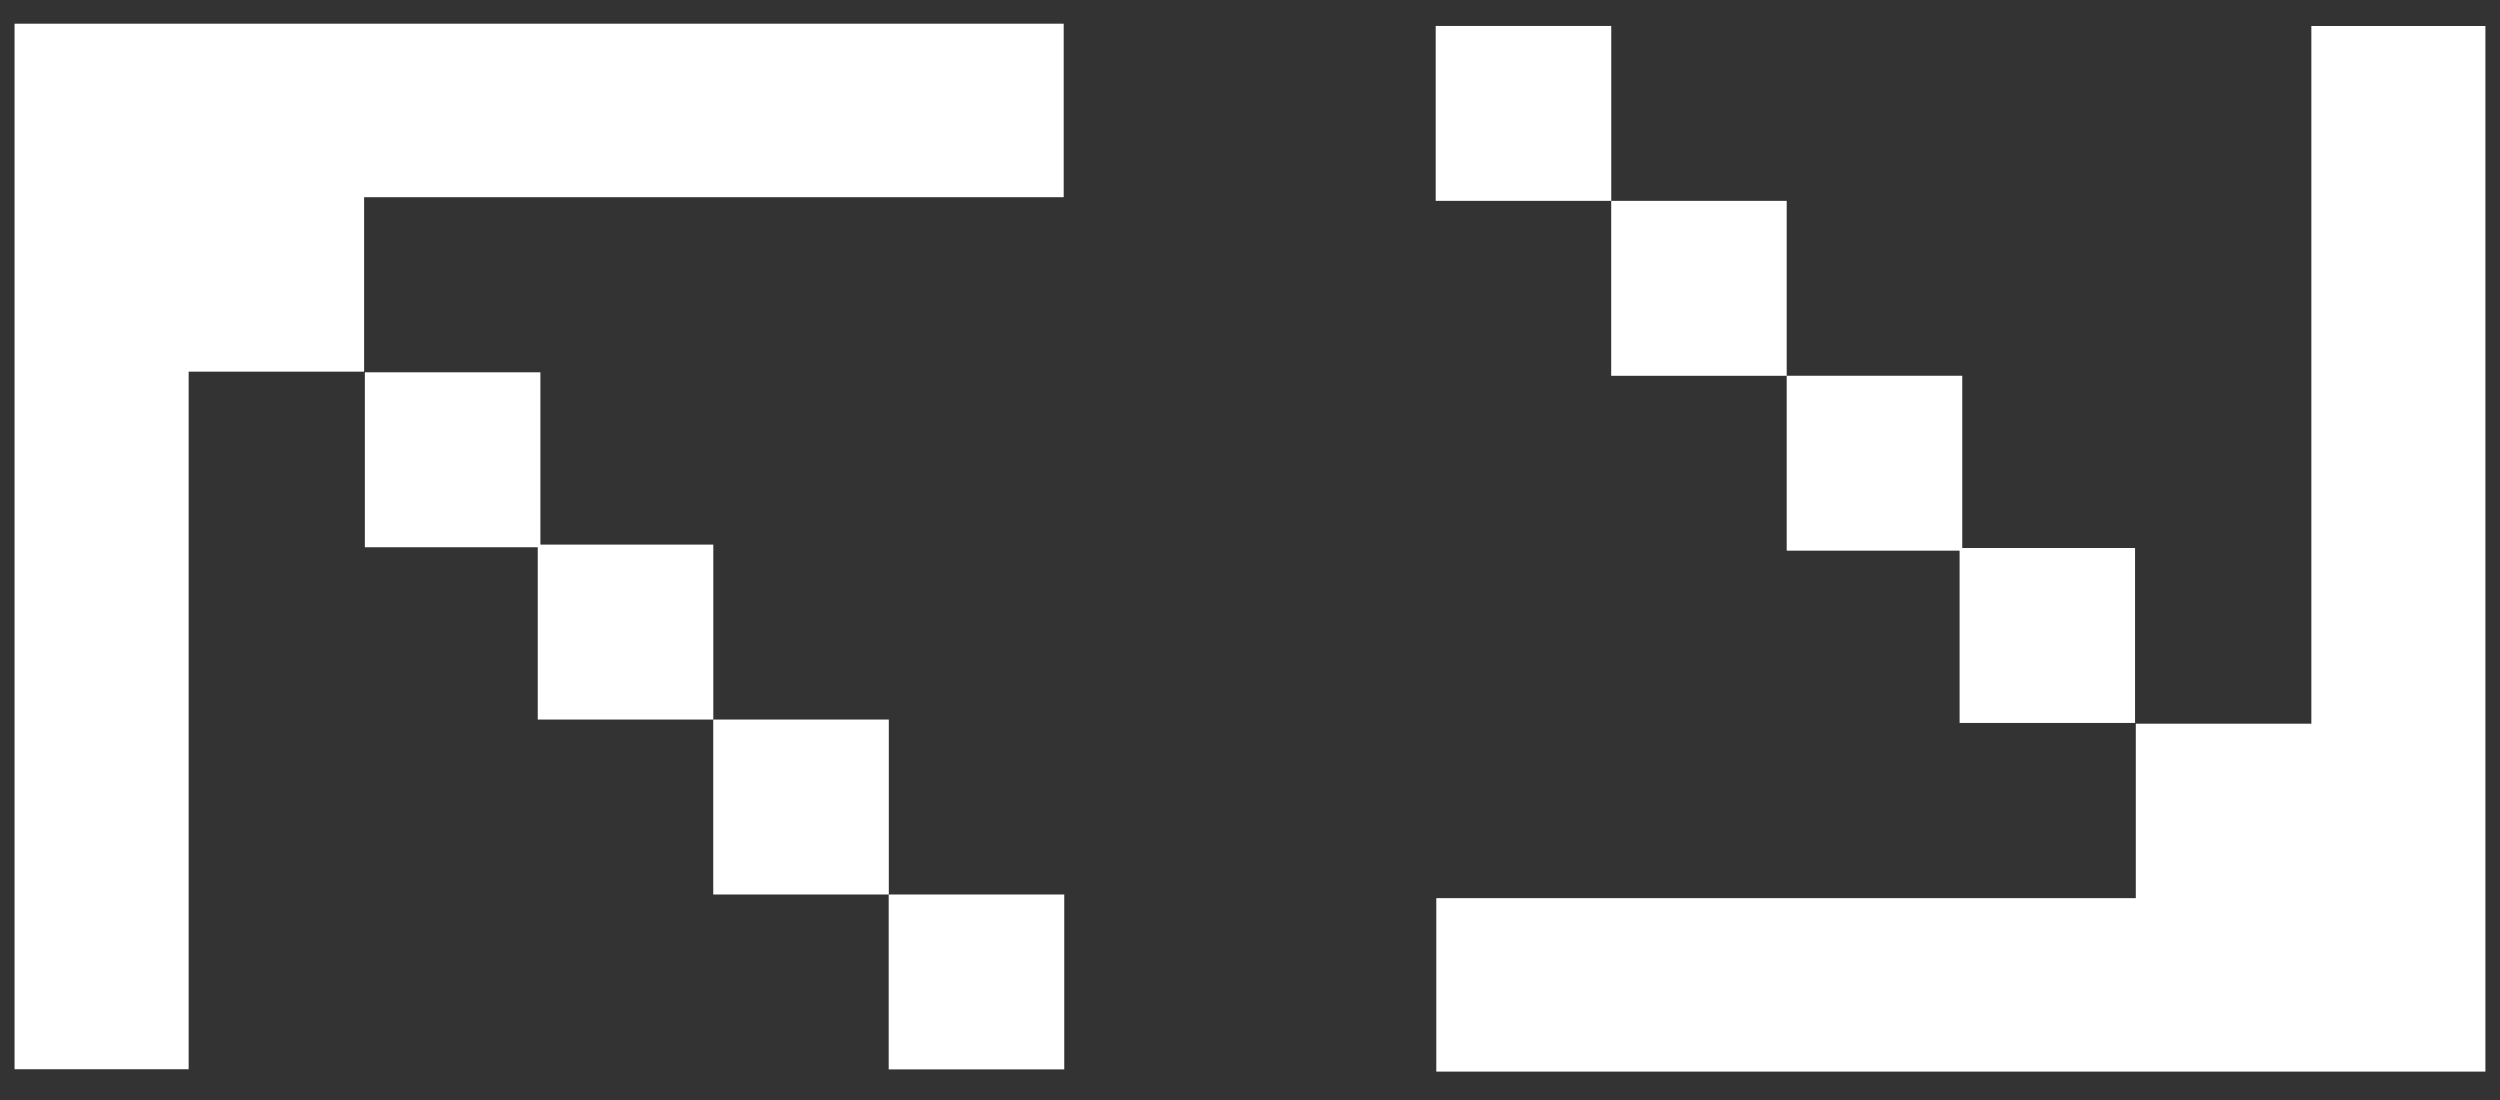 <svg width="50" height="22" viewBox="0 0 50 22" fill="none" xmlns="http://www.w3.org/2000/svg">
<rect x="0" y="0" width="50" height="22" fill="#333333" stroke="none"/>
<path d="M21.274 3.944V0.474H3.773H0.291V3.944V21.385H3.773V7.433H7.282V3.944H21.274Z" fill="white"/>
<path d="M10.808 10.892V7.446H7.297V10.945H10.755V14.391H14.266V10.892H10.808Z" fill="white"/>
<path d="M17.776 14.391H14.265V17.89H17.776V14.391Z" fill="white"/>
<path d="M21.285 17.89H17.774V21.388H21.285V17.89Z" fill="white"/>
<path d="M28.726 17.963V21.432H46.227H49.708V17.963V0.52H46.227V14.474H42.716V17.963H28.726Z" fill="white"/>
<path d="M39.192 11.013V14.459H42.701V10.96H39.245V7.515H35.734V11.013H39.192Z" fill="white"/>
<path d="M35.734 4.017H32.224V7.516H35.734V4.017Z" fill="white"/>
<path d="M32.225 0.519H28.714V4.017H32.225V0.519Z" fill="white"/>
</svg>
